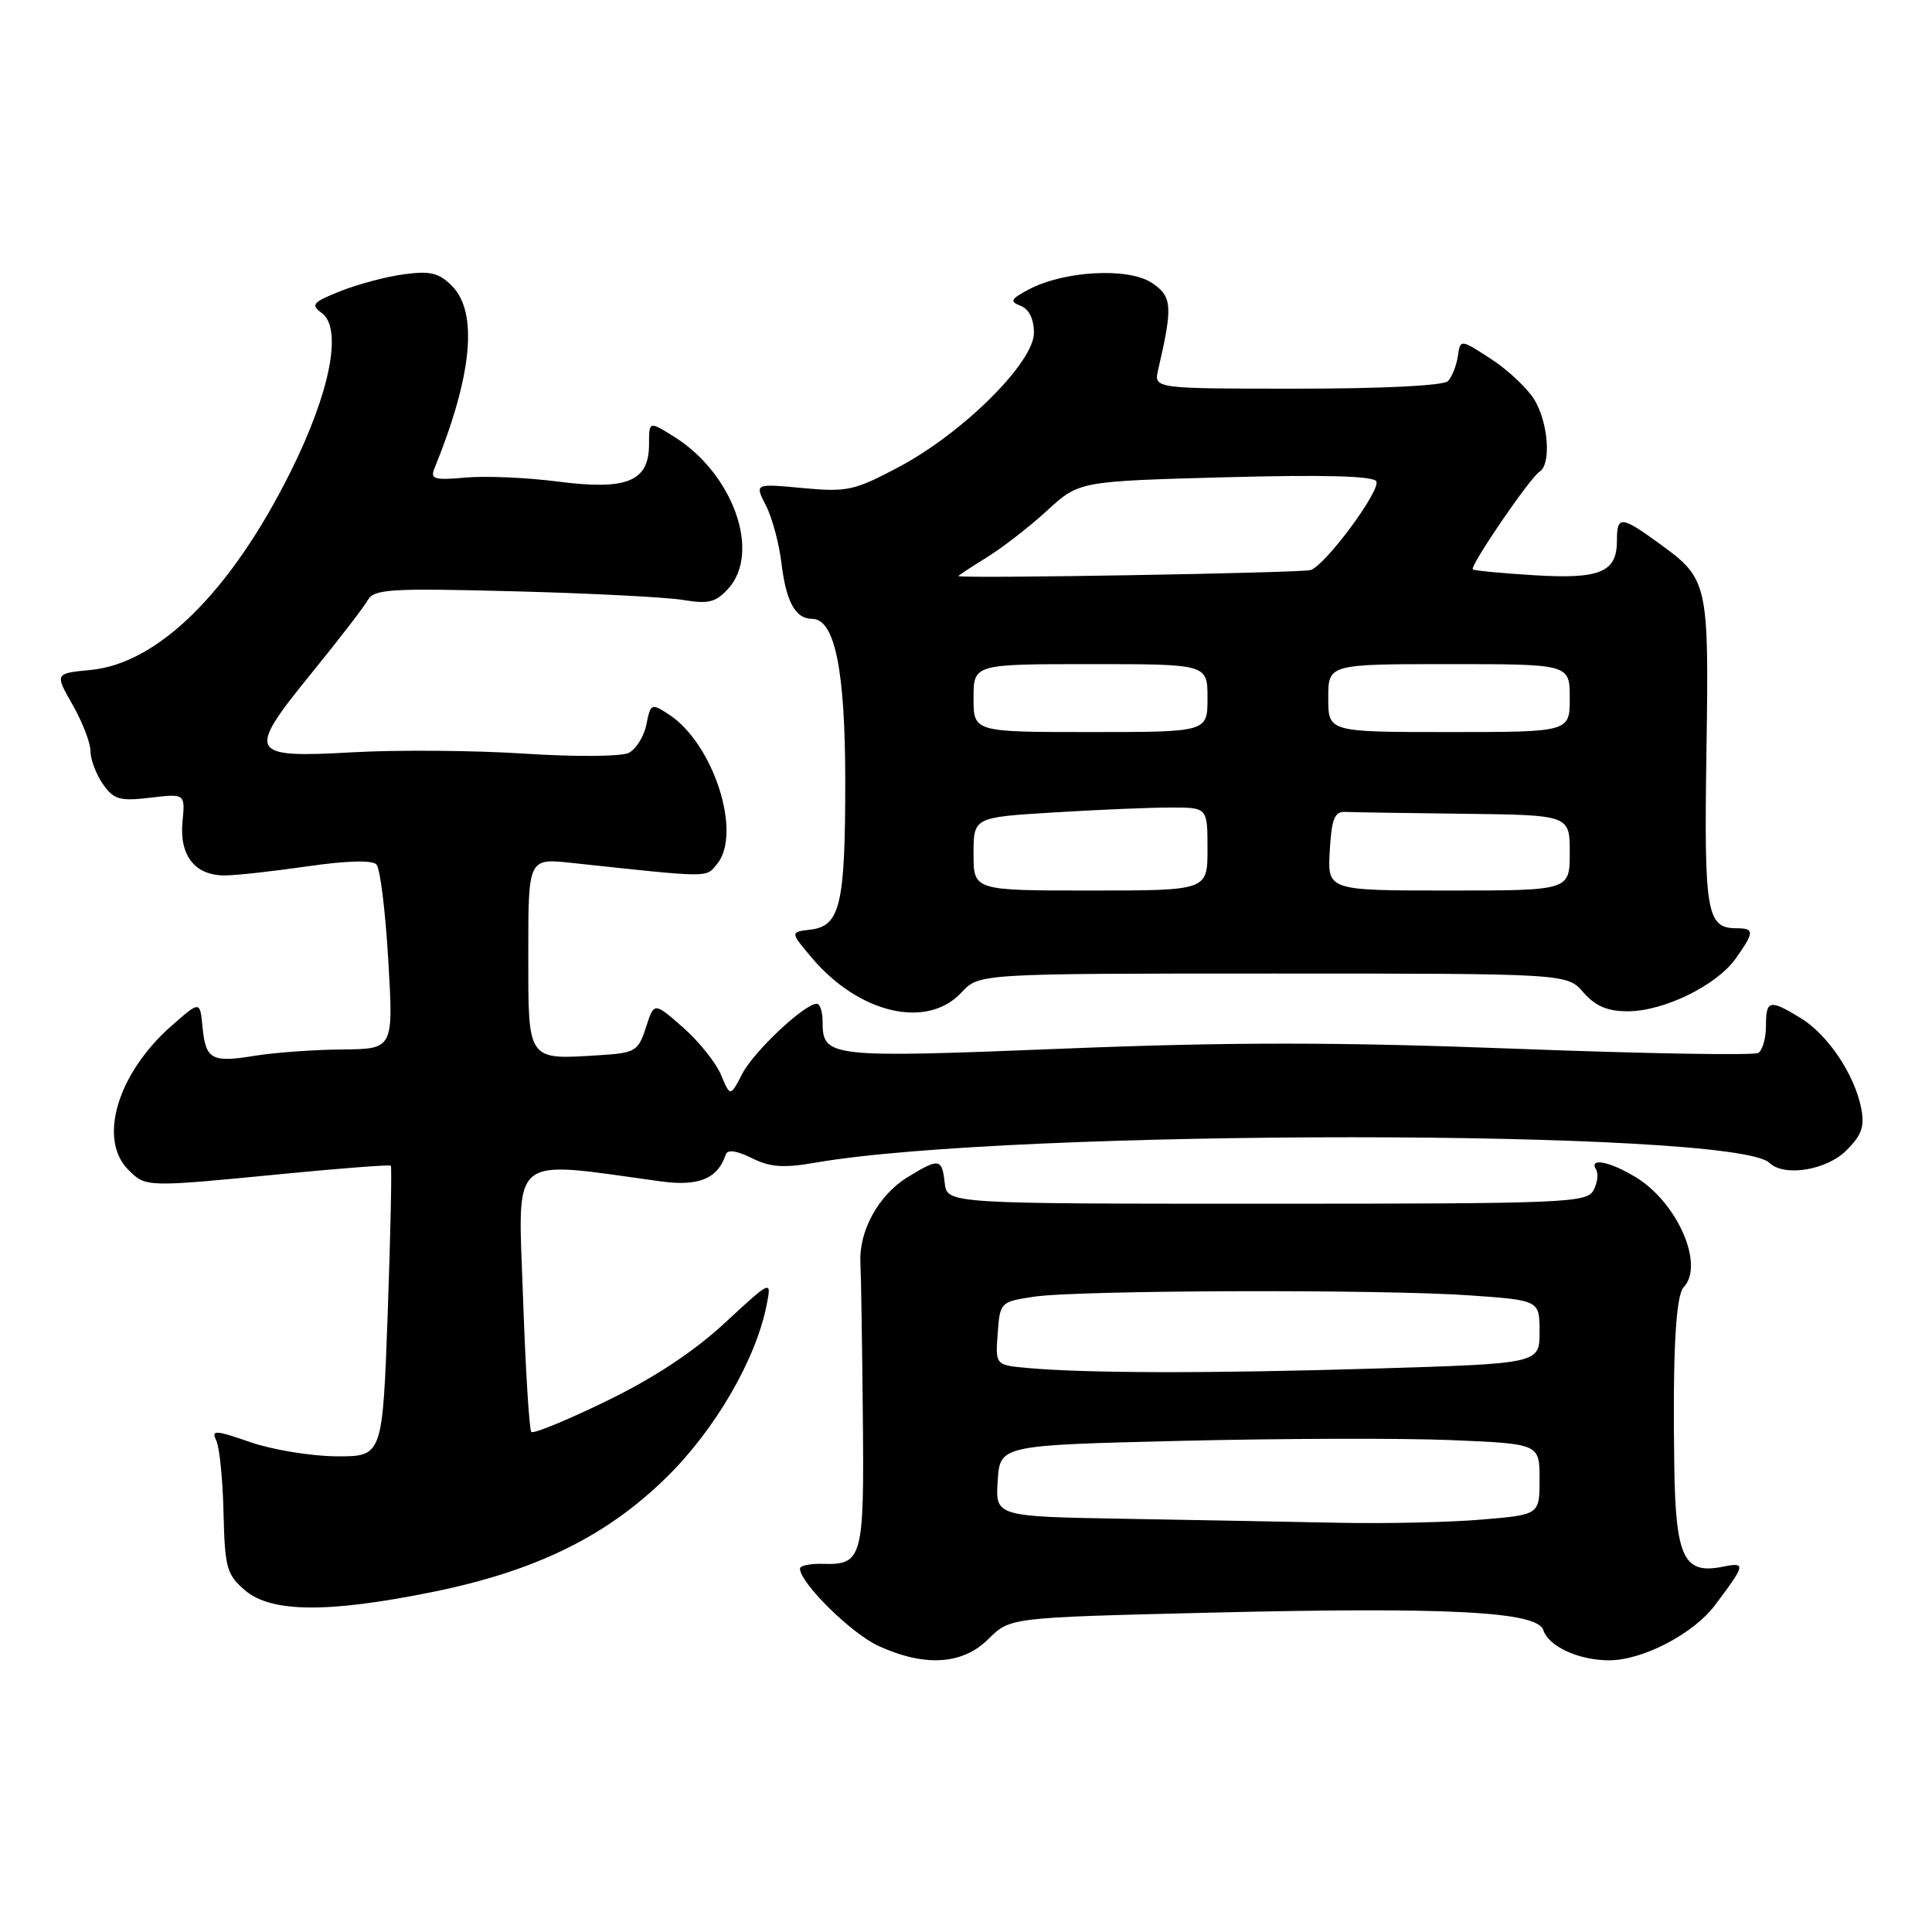 <?xml version="1.0" encoding="UTF-8" standalone="no"?>
<!DOCTYPE svg PUBLIC "-//W3C//DTD SVG 1.1//EN" "http://www.w3.org/Graphics/SVG/1.1/DTD/svg11.dtd" >
<svg xmlns="http://www.w3.org/2000/svg" xmlns:xlink="http://www.w3.org/1999/xlink" version="1.1" viewBox="0 0 256 256">
 <g >
 <path fill="currentColor"
d=" M 130.99 217.16 C 133.83 214.33 133.83 214.33 160.16 213.69 C 191.96 212.92 203.72 213.53 204.50 216.00 C 205.19 218.16 209.19 220.00 213.23 220.00 C 217.65 220.00 224.41 216.48 227.24 212.70 C 231.34 207.24 231.39 206.97 228.21 207.61 C 223.10 208.63 222.02 206.35 221.85 194.18 C 221.63 179.30 222.04 171.66 223.10 170.55 C 225.88 167.62 222.29 159.37 216.76 155.99 C 213.30 153.89 210.48 153.34 211.49 154.98 C 211.82 155.52 211.67 156.76 211.14 157.73 C 210.26 159.38 207.35 159.50 167.85 159.50 C 125.50 159.50 125.50 159.50 125.18 156.75 C 124.81 153.48 124.46 153.42 120.30 155.96 C 116.42 158.32 113.79 163.09 114.01 167.35 C 114.10 169.08 114.24 178.24 114.33 187.70 C 114.52 206.46 114.27 207.37 109.05 207.22 C 107.37 207.17 106.00 207.45 106.00 207.84 C 106.00 209.75 112.83 216.47 116.43 218.11 C 122.59 220.91 127.57 220.58 130.99 217.16 Z  M 57.34 210.94 C 71.03 208.16 80.41 203.55 88.39 195.68 C 94.77 189.40 100.13 180.17 101.56 173.02 C 102.26 169.54 102.26 169.54 96.06 175.28 C 91.96 179.08 86.65 182.59 80.39 185.63 C 75.17 188.17 70.68 190.02 70.40 189.74 C 70.13 189.46 69.63 181.39 69.30 171.81 C 68.64 152.57 67.22 153.75 87.56 156.54 C 92.59 157.23 95.10 156.19 96.17 152.98 C 96.40 152.29 97.61 152.46 99.61 153.45 C 102.05 154.67 103.81 154.80 108.09 154.05 C 134.03 149.56 229.82 149.58 234.45 154.08 C 236.40 155.97 242.02 155.07 244.66 152.43 C 246.71 150.39 247.10 149.25 246.61 146.80 C 245.72 142.34 242.18 137.08 238.60 134.90 C 234.47 132.38 234.00 132.49 234.00 135.94 C 234.00 137.56 233.54 139.17 232.98 139.52 C 232.41 139.86 218.02 139.62 200.99 138.97 C 177.33 138.07 163.17 138.06 140.94 138.95 C 109.74 140.20 109.00 140.12 109.00 135.38 C 109.00 134.07 108.65 133.00 108.23 133.00 C 106.61 133.00 99.89 139.31 98.36 142.27 C 96.77 145.35 96.77 145.35 95.53 142.41 C 94.85 140.79 92.58 137.96 90.48 136.12 C 86.67 132.77 86.67 132.77 85.59 136.14 C 84.57 139.28 84.18 139.52 79.57 139.81 C 69.77 140.43 70.00 140.75 70.00 126.34 C 70.00 113.72 70.00 113.72 75.75 114.34 C 94.35 116.33 93.49 116.33 95.01 114.49 C 98.37 110.44 94.56 98.56 88.66 94.69 C 86.30 93.15 86.21 93.19 85.65 96.00 C 85.33 97.59 84.27 99.29 83.29 99.77 C 82.29 100.25 76.17 100.30 69.50 99.86 C 62.90 99.43 52.67 99.35 46.77 99.68 C 32.89 100.46 32.59 99.88 41.31 89.16 C 44.87 84.78 48.21 80.45 48.72 79.54 C 49.55 78.05 51.63 77.92 68.08 78.35 C 78.21 78.61 88.31 79.13 90.52 79.50 C 93.88 80.06 94.86 79.81 96.50 78.00 C 100.88 73.16 97.12 62.69 89.25 57.82 C 86.00 55.80 86.00 55.80 86.00 58.88 C 86.00 63.79 83.08 64.99 74.00 63.82 C 69.88 63.28 64.34 63.04 61.70 63.28 C 57.58 63.65 56.99 63.49 57.55 62.11 C 62.58 49.77 63.38 41.38 59.88 37.88 C 58.14 36.14 56.99 35.87 53.48 36.35 C 51.13 36.67 47.35 37.68 45.08 38.59 C 41.43 40.04 41.14 40.38 42.63 41.47 C 45.41 43.51 43.77 51.93 38.54 62.44 C 30.65 78.32 20.99 87.91 12.03 88.77 C 7.25 89.23 7.25 89.23 9.61 93.37 C 10.91 95.64 11.98 98.41 11.99 99.53 C 11.99 100.64 12.74 102.61 13.64 103.90 C 15.08 105.95 15.86 106.18 19.91 105.70 C 24.54 105.15 24.54 105.15 24.18 108.91 C 23.76 113.37 25.83 116.00 29.77 116.00 C 31.21 116.00 36.13 115.46 40.70 114.80 C 45.93 114.04 49.33 113.95 49.88 114.55 C 50.37 115.07 51.08 120.79 51.45 127.25 C 52.14 139.00 52.14 139.00 45.32 139.06 C 41.57 139.09 36.38 139.47 33.79 139.89 C 28.03 140.84 27.25 140.41 26.83 136.04 C 26.50 132.60 26.50 132.60 22.69 135.96 C 15.57 142.23 12.96 150.96 17.00 155.00 C 19.33 157.33 19.26 157.33 37.50 155.55 C 45.20 154.80 51.63 154.31 51.78 154.46 C 51.94 154.61 51.75 163.34 51.38 173.86 C 50.69 193.00 50.69 193.00 44.59 192.97 C 41.24 192.95 36.11 192.11 33.19 191.10 C 28.47 189.47 27.97 189.45 28.66 190.88 C 29.09 191.77 29.52 196.09 29.62 200.47 C 29.79 207.74 30.04 208.64 32.46 210.72 C 35.92 213.69 43.45 213.76 57.34 210.94 Z  M 127.41 131.50 C 129.73 129.00 129.73 129.00 168.68 129.00 C 207.64 129.00 207.64 129.00 209.81 131.50 C 211.40 133.32 212.99 134.00 215.68 134.00 C 220.46 134.00 227.44 130.59 229.99 127.01 C 232.47 123.52 232.49 123.00 230.12 123.00 C 226.14 123.00 225.79 121.00 226.11 99.78 C 226.45 77.11 226.36 76.73 219.80 71.97 C 214.77 68.33 214.25 68.30 214.25 71.67 C 214.25 75.83 212.01 76.76 203.26 76.22 C 198.99 75.96 195.35 75.61 195.16 75.45 C 194.70 75.05 202.73 63.29 204.00 62.50 C 205.55 61.54 205.18 56.12 203.36 53.04 C 202.46 51.52 199.88 49.07 197.61 47.59 C 193.50 44.92 193.50 44.92 193.17 47.21 C 192.98 48.47 192.39 49.95 191.86 50.50 C 191.28 51.10 183.23 51.50 171.88 51.50 C 152.88 51.50 152.88 51.50 153.46 49.00 C 155.43 40.53 155.33 39.26 152.59 37.46 C 149.46 35.42 141.01 35.88 136.35 38.34 C 133.91 39.63 133.75 39.94 135.25 40.53 C 136.36 40.96 137.00 42.28 137.00 44.11 C 137.00 48.03 127.59 57.38 119.10 61.88 C 113.21 65.01 112.25 65.22 106.36 64.67 C 99.99 64.07 99.99 64.07 101.48 66.96 C 102.30 68.55 103.24 72.01 103.55 74.65 C 104.17 79.76 105.40 82.00 107.61 82.00 C 110.62 82.00 112.00 88.78 112.00 103.56 C 112.00 119.85 111.33 122.71 107.40 123.18 C 104.69 123.50 104.69 123.50 107.55 126.89 C 113.83 134.33 122.85 136.42 127.41 131.50 Z  M 149.20 201.25 C 131.89 200.95 131.89 200.95 132.20 196.23 C 132.50 191.50 132.50 191.50 156.50 190.92 C 169.70 190.60 185.79 190.55 192.25 190.82 C 204.00 191.31 204.00 191.31 204.00 196.01 C 204.00 200.71 204.00 200.71 196.35 201.35 C 192.14 201.71 183.70 201.90 177.60 201.78 C 171.49 201.65 158.71 201.42 149.20 201.25 Z  M 136.20 181.27 C 131.89 180.88 131.89 180.88 132.20 176.69 C 132.50 172.55 132.56 172.49 137.00 171.82 C 142.89 170.94 183.13 170.82 194.85 171.65 C 204.00 172.30 204.00 172.30 204.00 176.49 C 204.00 180.68 204.00 180.68 182.25 181.34 C 160.32 182.00 144.12 181.97 136.20 181.27 Z  M 129.00 113.15 C 129.00 108.30 129.00 108.30 139.66 107.65 C 145.52 107.29 152.49 107.00 155.16 107.00 C 160.00 107.00 160.00 107.00 160.00 112.50 C 160.00 118.00 160.00 118.00 144.50 118.00 C 129.00 118.00 129.00 118.00 129.00 113.15 Z  M 176.20 112.75 C 176.44 108.49 176.83 107.52 178.25 107.58 C 179.21 107.63 186.30 107.74 194.00 107.83 C 208.00 108.00 208.00 108.00 208.00 113.00 C 208.00 118.00 208.00 118.00 191.95 118.00 C 175.90 118.00 175.90 118.00 176.20 112.75 Z  M 129.00 92.50 C 129.00 88.00 129.00 88.00 144.50 88.00 C 160.00 88.00 160.00 88.00 160.00 92.50 C 160.00 97.00 160.00 97.00 144.50 97.00 C 129.00 97.00 129.00 97.00 129.00 92.50 Z  M 176.00 92.50 C 176.00 88.00 176.00 88.00 192.00 88.00 C 208.00 88.00 208.00 88.00 208.00 92.50 C 208.00 97.00 208.00 97.00 192.00 97.00 C 176.00 97.00 176.00 97.00 176.00 92.50 Z  M 127.00 76.33 C 127.00 76.24 128.69 75.13 130.75 73.86 C 132.81 72.59 136.41 69.80 138.74 67.66 C 142.98 63.77 142.98 63.77 162.34 63.24 C 175.33 62.89 181.92 63.06 182.36 63.77 C 183.04 64.87 175.71 74.82 173.68 75.53 C 172.58 75.92 127.00 76.70 127.00 76.33 Z "/>
</g>
</svg>